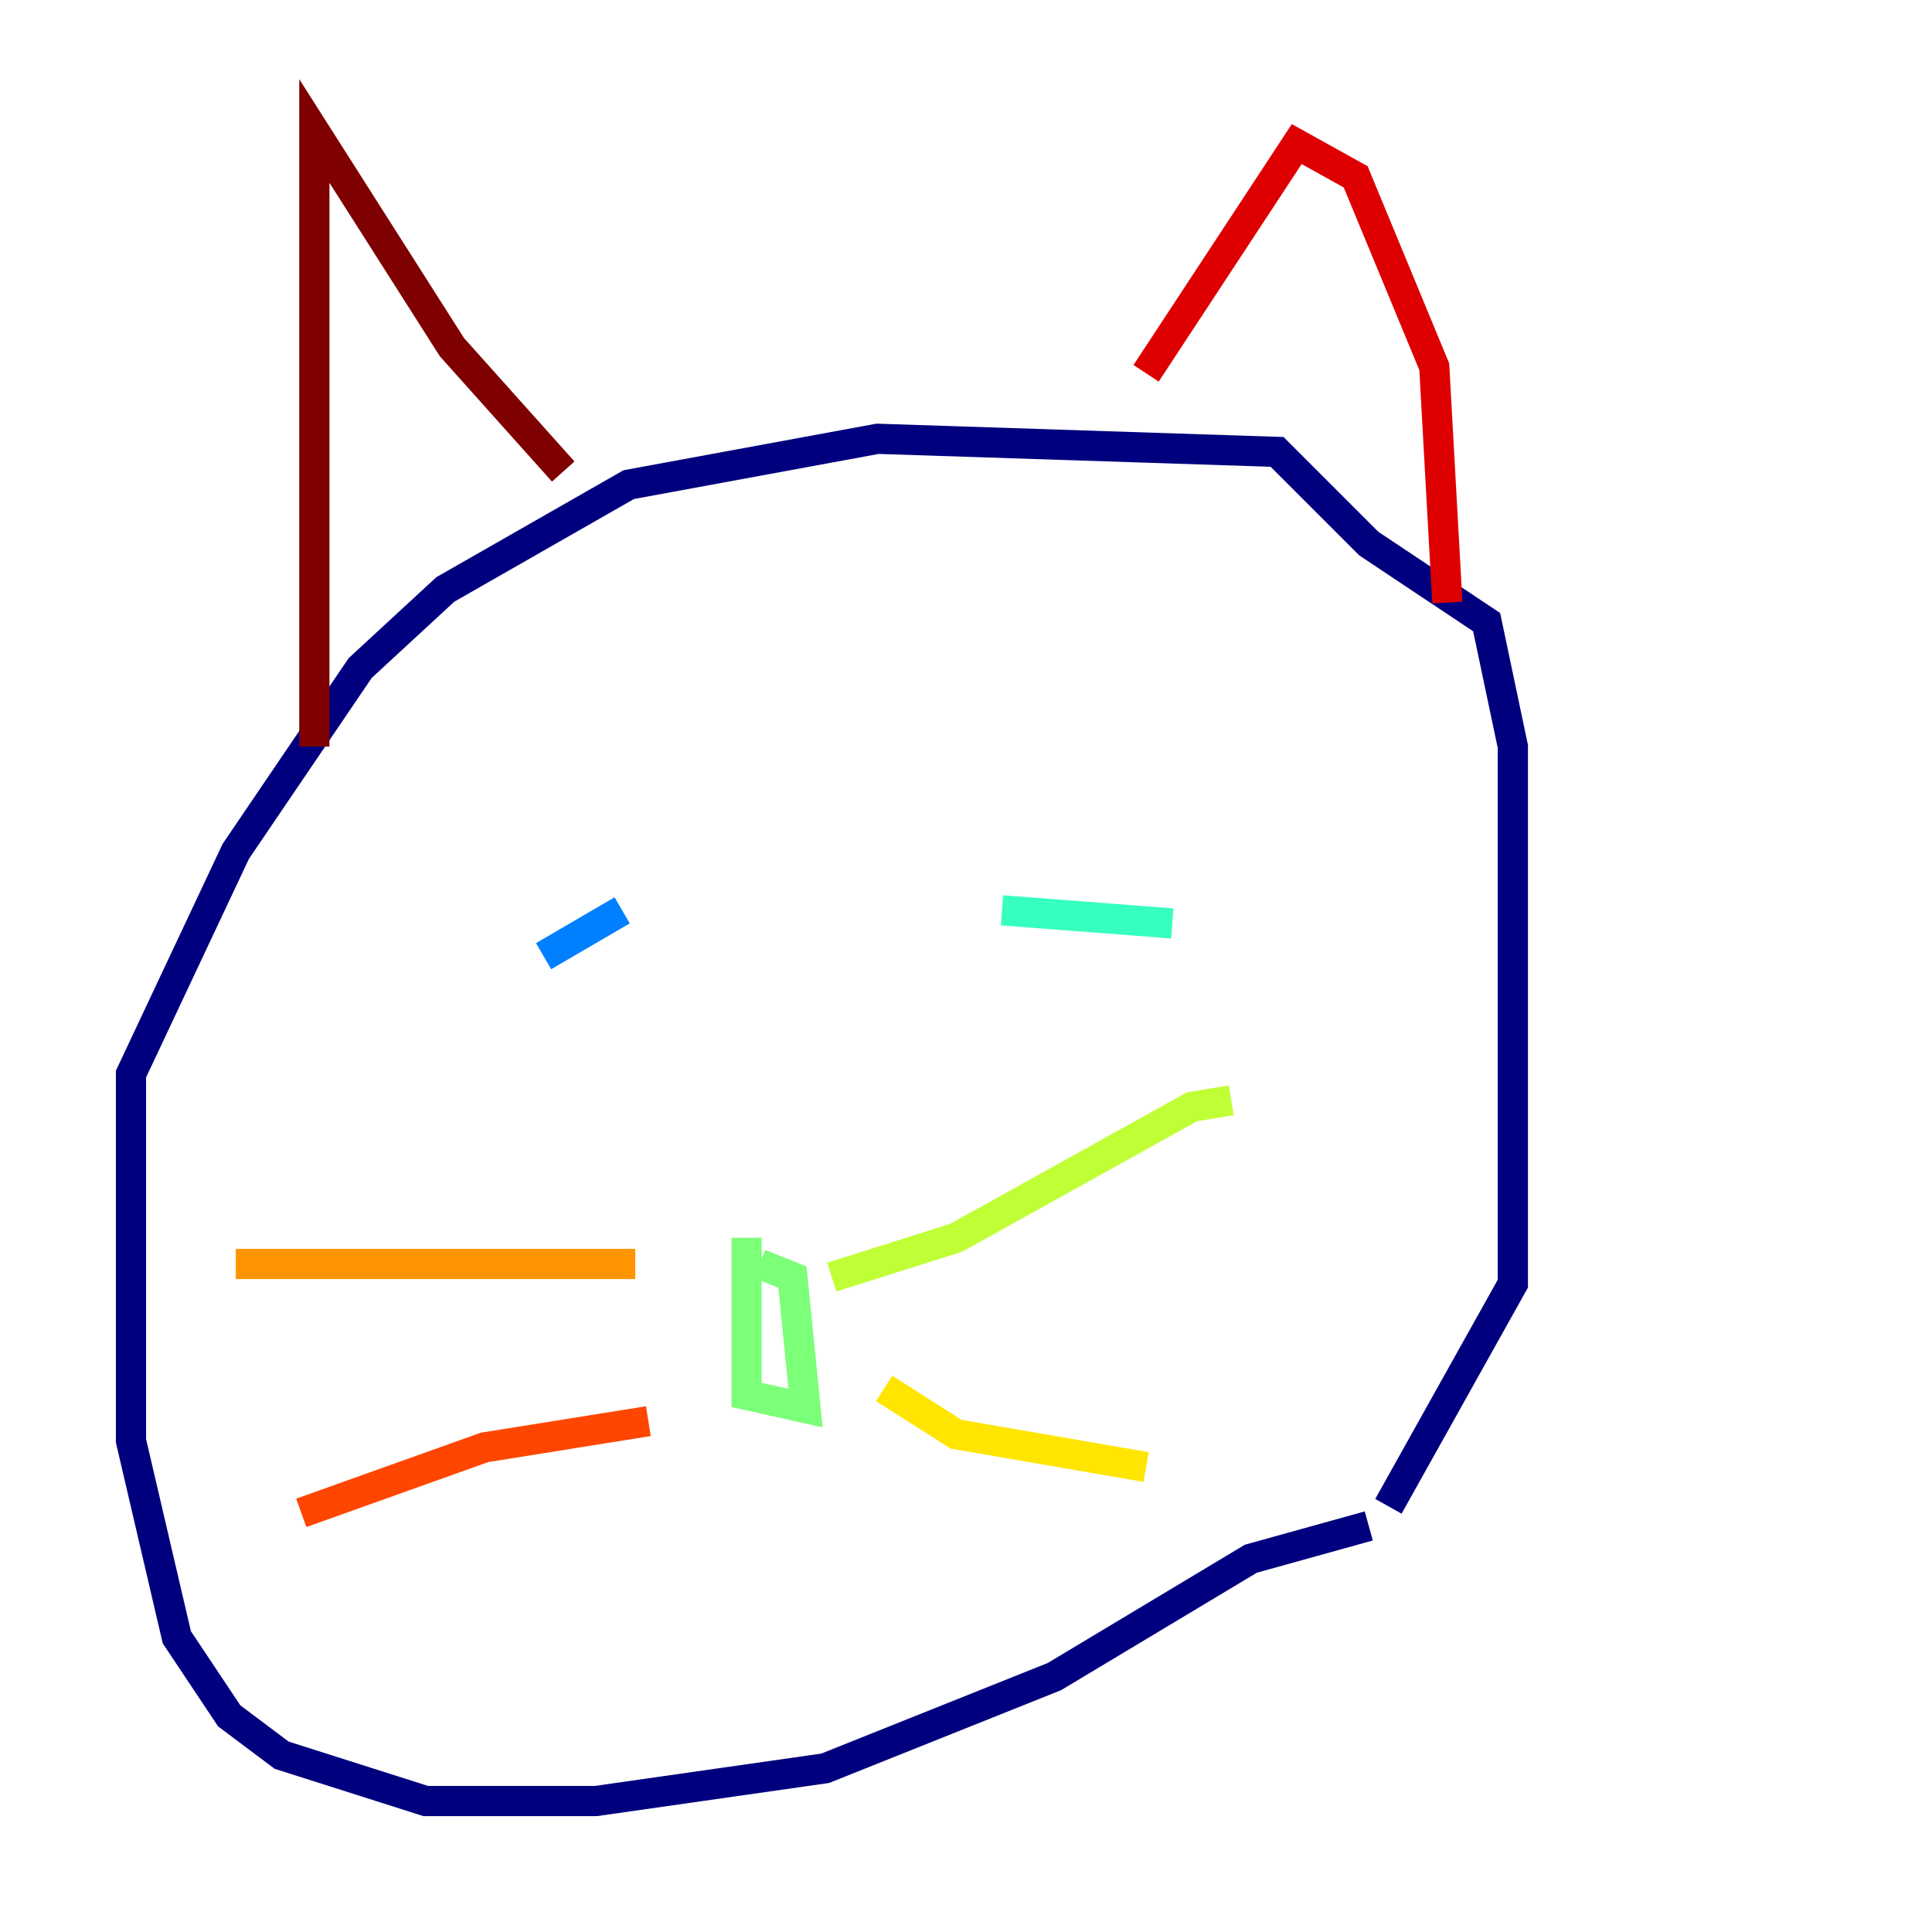 <?xml version="1.0" encoding="utf-8" ?>
<svg baseProfile="tiny" height="128" version="1.2" viewBox="0,0,128,128" width="128" xmlns="http://www.w3.org/2000/svg" xmlns:ev="http://www.w3.org/2001/xml-events" xmlns:xlink="http://www.w3.org/1999/xlink"><defs /><polyline fill="none" points="90.685,101.098 82.875,103.268 69.858,111.078 54.671,117.153 39.485,119.322 28.203,119.322 18.658,116.285 15.186,113.681 11.715,108.475 8.678,95.458 8.678,71.159 15.62,56.407 23.864,44.258 29.505,39.051 41.654,32.108 58.142,29.071 84.61,29.939 90.685,36.014 98.495,41.22 100.231,49.464 100.231,85.044 91.986,99.797" stroke="#00007f" stroke-width="2" /><polyline fill="none" points="42.956,61.18 42.956,61.18" stroke="#0000de" stroke-width="2" /><polyline fill="none" points="81.573,66.386 81.573,66.386" stroke="#0028ff" stroke-width="2" /><polyline fill="none" points="36.014,63.349 41.22,60.312" stroke="#0080ff" stroke-width="2" /><polyline fill="none" points="82.007,60.312 82.007,60.312" stroke="#00d4ff" stroke-width="2" /><polyline fill="none" points="66.386,60.312 77.668,61.18" stroke="#36ffc0" stroke-width="2" /><polyline fill="none" points="49.464,82.007 49.464,92.42 53.37,93.288 52.502,84.61 50.332,83.742" stroke="#7cff79" stroke-width="2" /><polyline fill="none" points="55.105,84.61 63.349,82.007 78.969,73.329 81.573,72.895" stroke="#c0ff36" stroke-width="2" /><polyline fill="none" points="58.576,91.986 63.349,95.024 75.932,97.193" stroke="#ffe500" stroke-width="2" /><polyline fill="none" points="42.088,83.742 15.62,83.742" stroke="#ff9400" stroke-width="2" /><polyline fill="none" points="42.956,94.156 32.108,95.891 19.959,100.231" stroke="#ff4600" stroke-width="2" /><polyline fill="none" points="75.932,24.732 85.912,9.546 89.817,11.715 95.024,24.298 95.891,39.919" stroke="#de0000" stroke-width="2" /><polyline fill="none" points="37.315,31.241 29.939,22.997 20.827,8.678 20.827,49.464" stroke="#7f0000" stroke-width="2" /></svg>